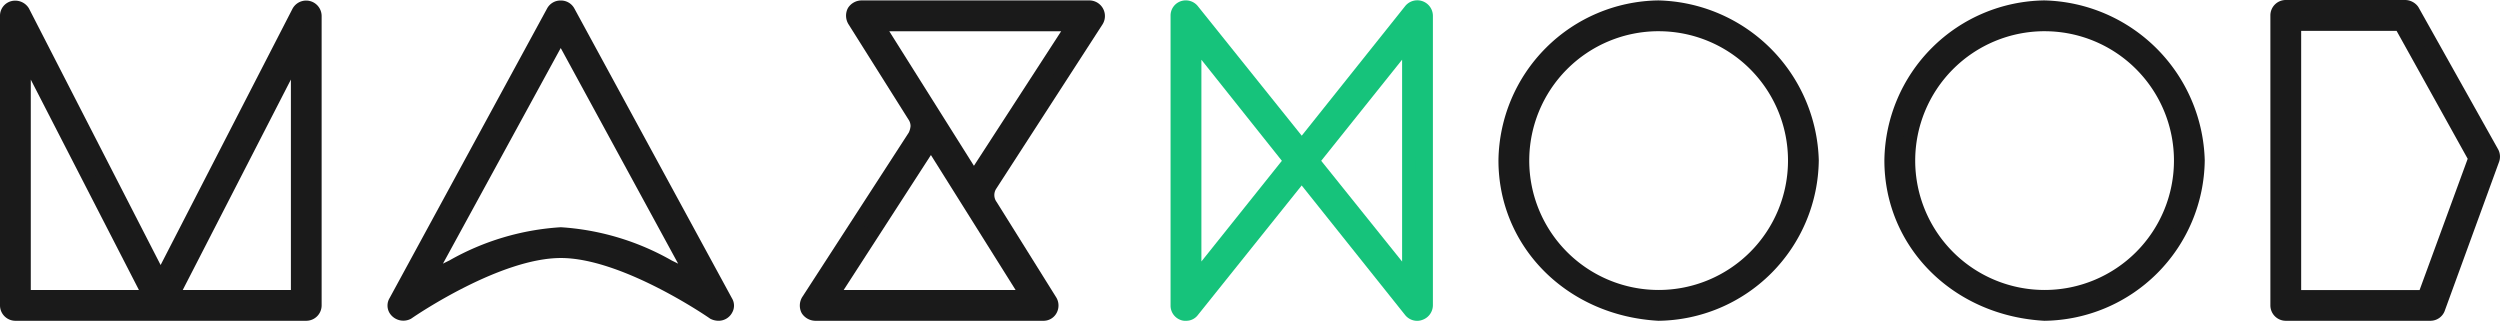 <svg xmlns="http://www.w3.org/2000/svg" width="184.924" height="23.732" viewBox="0 0 184.924 23.732">
  <g id="Group_78" data-name="Group 78" transform="translate(-138 -1407.634)">
    <g id="Group_46" data-name="Group 46" transform="translate(109.043 1356.255)">
      <g id="Group_38" data-name="Group 38" transform="translate(28.957 51.426)">
        <path id="Path_54" data-name="Path 54" d="M55.938,56.589v21.42a.629.629,0,0,1-.627.627H33.8a.629.629,0,0,1-.627-.627V56.589a.6.6,0,0,1,.471-.595.673.673,0,0,1,.721.313l9.784,19.067a.454.454,0,0,0,.408.25.407.407,0,0,0,.377-.25l9.816-19.067a.653.653,0,0,1,.721-.313A.638.638,0,0,1,55.938,56.589ZM43.77,77.381,34.425,59.192V77.381ZM54.684,59.192,45.339,77.381h9.345Z" transform="translate(-32.659 -55.466)" fill="#1a1a1a"/>
        <path id="Path_55" data-name="Path 55" d="M51.609,75.443H30.1A1.14,1.14,0,0,1,28.957,74.3V52.885a1.112,1.112,0,0,1,.871-1.094,1.18,1.18,0,0,1,1.266.541l9.744,18.986L50.59,52.369a1.145,1.145,0,0,1,2.158.516V74.3A1.14,1.14,0,0,1,51.609,75.443ZM30.086,52.786a.162.162,0,0,0-.035,0,.093.093,0,0,0-.071.1V74.3a.117.117,0,0,0,.116.116H51.609a.117.117,0,0,0,.115-.116V52.885a.134.134,0,0,0-.083-.1.151.151,0,0,0-.138.044L41.684,71.9a.905.905,0,0,1-.832.527.953.953,0,0,1-.845-.5l-9.8-19.1A.154.154,0,0,0,30.086,52.786ZM40.764,71.46a.148.148,0,0,0-.01.019Zm10.729,2.729H30.211V53.374L40.852,74.085,51.493,53.374Zm-9.019-1.023h8V57.6Zm-11.24,0h8l-8-15.562Z" transform="translate(-28.957 -51.762)" fill="#1a1a1a"/>
      </g>
      <g id="Group_39" data-name="Group 39" transform="translate(57.609 51.418)">
        <path id="Path_56" data-name="Path 56" d="M293.128,78.58a.834.834,0,0,1-.376-.093c-.063-.063-6.555-4.548-11.289-4.548-4.767,0-11.259,4.485-11.322,4.548a.824.824,0,0,1-.376.093.613.613,0,0,1-.534-.909L280.9,56.221a.646.646,0,0,1,1.1,0l11.665,21.45A.608.608,0,0,1,293.128,78.58Zm-1.693-2.415L281.463,57.85l-10,18.315c.6-.345,1.256-.721,1.976-1.066a14.5,14.5,0,0,1,16.024,0C290.181,75.445,290.839,75.82,291.435,76.165Z" transform="translate(-268.636 -55.403)" fill="#1a1a1a"/>
        <path id="Path_57" data-name="Path 57" d="M289.425,75.39a1.34,1.34,0,0,1-.6-.148l-.1-.068c-.373-.258-6.535-4.426-10.955-4.426-4.448,0-10.615,4.168-10.988,4.426l-.1.067a1.2,1.2,0,0,1-1.594-.44,1.074,1.074,0,0,1,.017-1.1l11.653-21.427a1.122,1.122,0,0,1,1-.573h0a1.125,1.125,0,0,1,1,.574l11.664,21.449a1.045,1.045,0,0,1,.019,1.058A1.137,1.137,0,0,1,289.425,75.39Zm-.147-1.063a.329.329,0,0,0,.147.039.121.121,0,0,0,.1-.066l-.013-.019,0-.068-11.665-21.45a.121.121,0,0,0-.1-.039h0a.119.119,0,0,0-.1.037L265.979,74.214c-.021.034-.03.051-.01.087.051.091.151.072.238.027h0c.953-.66,6.93-4.6,11.552-4.6,4.6,0,10.56,3.938,11.518,4.6Zm-22.847-.508,11.329-20.739,11.291,20.737-1.576-.911c-.627-.363-1.248-.716-1.941-1.047a14.013,14.013,0,0,0-15.571-.006c-.712.341-1.355.707-1.953,1.053Zm11.328-5.348a19.011,19.011,0,0,1,8.228,2.471q.231.11.456.225l-8.685-15.951-8.712,15.949q.227-.116.464-.23A19.022,19.022,0,0,1,277.76,68.472Z" transform="translate(-264.933 -51.702)" fill="#1a1a1a"/>
      </g>
      <g id="Group_40" data-name="Group 40" transform="translate(88.12 51.41)">
        <path id="Path_58" data-name="Path 58" d="M541.888,56.817l-7.87,12.168a1.491,1.491,0,0,0-.221.722,1.472,1.472,0,0,0,.252.814l4.39,7.025a.621.621,0,0,1-.5.972H521.065a.618.618,0,0,1-.532-.972l7.9-12.2a1.9,1.9,0,0,0,.189-.722,1.374,1.374,0,0,0-.251-.784l-4.422-7.025a.619.619,0,0,1,.534-.972h16.872a.6.6,0,0,1,.532.314A.62.62,0,0,1,541.888,56.817Zm-5.08,20.447-7.182-11.447-7.4,11.447ZM540.2,57.1H525.612l7.182,11.413Z" transform="translate(-519.922 -55.333)" fill="#1a1a1a"/>
        <path id="Path_59" data-name="Path 59" d="M534.234,75.329H517.362a1.21,1.21,0,0,1-.99-.542l-.045-.083a1.207,1.207,0,0,1,.059-1.113l7.892-12.184a1.369,1.369,0,0,0,.131-.482.857.857,0,0,0-.156-.487l-4.438-7.05a1.212,1.212,0,0,1-.067-1.134l.042-.077a1.2,1.2,0,0,1,.992-.545h16.872a1.156,1.156,0,0,1,.96,1.765l-7.868,12.164a.858.858,0,0,0,.035.987l4.389,7.026a1.161,1.161,0,0,1,.045,1.173A1.092,1.092,0,0,1,534.234,75.329ZM517.25,74.251a.185.185,0,0,0,.112.055h16.872c.047,0,.063-.014.077-.04a.141.141,0,0,0,0-.135l-4.4-7.039a1.876,1.876,0,0,1-.041-2.062l7.889-12.2a.128.128,0,0,0-.019-.117.107.107,0,0,0-.088-.058H520.781a.181.181,0,0,0-.112.054.174.174,0,0,0,.022.151l4.411,7.007a1.848,1.848,0,0,1,.33,1.056,2.34,2.34,0,0,1-.23.923l-.041.077-7.9,12.2A.156.156,0,0,0,517.25,74.251Zm16.78-.176H517.582l8.347-12.911Zm-14.568-1.023H532.18l-6.264-9.983Zm9.622-7.288-8.1-12.875h16.45Zm-6.249-11.852,6.262,9.952,6.453-9.952Z" transform="translate(-516.219 -51.632)" fill="#1a1a1a"/>
      </g>
      <g id="Group_42" data-name="Group 42" transform="translate(115.543 51.405)">
        <g id="Group_41" data-name="Group 41" transform="translate(0 0)">
          <path id="Path_60" data-name="Path 60" d="M746.695,78.451a.616.616,0,0,1-.408-.6V56.435a.613.613,0,0,1,.408-.595.627.627,0,0,1,.69.189l8.091,10.1,8.06-10.1a.627.627,0,0,1,.69-.189.64.64,0,0,1,.439.595v21.42a.644.644,0,0,1-.439.6.629.629,0,0,1-.69-.189l-8.06-10.1-8.091,10.1a.566.566,0,0,1-.471.219A.476.476,0,0,1,746.695,78.451Zm.846-20.228V76.067l7.119-8.907Zm8.718,8.937,7.151,8.907V58.223Z" transform="translate(-745.776 -55.292)" fill="#16c37b"/>
          <path id="Path_61" data-name="Path 61" d="M760.322,75.3a1.148,1.148,0,0,1-.88-.409l-7.668-9.605-7.691,9.6a1.079,1.079,0,0,1-.87.411.962.962,0,0,1-.42-.071,1.125,1.125,0,0,1-.718-1.067V52.738a1.121,1.121,0,0,1,.74-1.074,1.141,1.141,0,0,1,1.263.341l7.7,9.6,7.662-9.6a1.154,1.154,0,0,1,2.04.726v21.42a1.156,1.156,0,0,1-.768,1.074A1.11,1.11,0,0,1,760.322,75.3Zm-17.1-1.006h0Zm8.558-10.646,8.459,10.6a.117.117,0,0,0,.112.028c.022-.008.105-.046.105-.117V52.738c0-.071-.081-.106-.106-.116a.124.124,0,0,0-.117.036l-8.453,10.589-8.491-10.6a.116.116,0,0,0-.11-.03.1.1,0,0,0-.077.116v21.42a.108.108,0,0,0,.072.116h.044c.049,0,.053,0,.071-.028Zm-8.447,10.18V53.062l8.285,10.4Zm1.023-17.84V70.91l5.953-7.448Zm15.869,17.835L751.9,63.463l8.318-10.4Zm-7.007-10.361,5.984,7.453V55.983Z" transform="translate(-742.075 -51.594)" fill="#16c37b"/>
        </g>
      </g>
      <g id="Group_43" data-name="Group 43" transform="translate(139.797 51.41)">
        <path id="Path_62" data-name="Path 62" d="M946.034,67.167a11.336,11.336,0,1,1,11.32,11.352C950.988,78.174,946.034,73.47,946.034,67.167Zm1.254,0A10.082,10.082,0,1,0,957.354,57.1,10.1,10.1,0,0,0,947.288,67.167Z" transform="translate(-945.523 -55.333)" fill="#1a1a1a"/>
        <path id="Path_63" data-name="Path 63" d="M953.662,75.329c-6.765-.366-11.84-5.466-11.84-11.864a11.991,11.991,0,0,1,11.831-11.833,12.158,12.158,0,0,1,11.864,11.833A12.007,12.007,0,0,1,953.662,75.329Zm-.008-22.674a10.954,10.954,0,0,0-10.809,10.81c0,5.942,4.557,10.5,10.836,10.841a10.973,10.973,0,0,0,10.813-10.841A11.109,11.109,0,0,0,953.654,52.655Zm0,21.419a10.593,10.593,0,1,1,10.609-10.609A10.605,10.605,0,0,1,953.654,74.074Zm0-20.164a9.57,9.57,0,1,0,9.586,9.554A9.565,9.565,0,0,0,953.654,53.911Z" transform="translate(-941.822 -51.632)" fill="#1a1a1a"/>
      </g>
      <g id="Group_44" data-name="Group 44" transform="translate(168.344 51.41)">
        <path id="Path_64" data-name="Path 64" d="M1181.15,67.167a11.337,11.337,0,1,1,11.322,11.352C1186.106,78.174,1181.15,73.47,1181.15,67.167Zm1.254,0A10.083,10.083,0,1,0,1192.472,57.1,10.106,10.106,0,0,0,1182.4,67.167Z" transform="translate(-1180.638 -55.333)" fill="#1a1a1a"/>
        <path id="Path_65" data-name="Path 65" d="M1188.778,75.329c-6.766-.366-11.841-5.466-11.841-11.864a11.992,11.992,0,0,1,11.833-11.833,12.159,12.159,0,0,1,11.864,11.833A12.007,12.007,0,0,1,1188.778,75.329Zm-.008-22.674a10.955,10.955,0,0,0-10.81,10.81c0,5.942,4.558,10.5,10.837,10.841a10.973,10.973,0,0,0,10.813-10.841A11.109,11.109,0,0,0,1188.77,52.655Zm0,21.419a10.593,10.593,0,1,1,10.61-10.609A10.606,10.606,0,0,1,1188.77,74.074Zm0-20.164a9.57,9.57,0,1,0,9.587,9.554A9.566,9.566,0,0,0,1188.77,53.911Z" transform="translate(-1176.937 -51.632)" fill="#1a1a1a"/>
      </g>
      <g id="Group_45" data-name="Group 45" transform="translate(196.895 51.379)">
        <path id="Path_66" data-name="Path 66" d="M1416.92,78.3a.629.629,0,0,1-.627-.627V56.219a.629.629,0,0,1,.627-.627h8.842a.7.7,0,0,1,.534.282l5.865,10.462a.635.635,0,0,1,.063.534l-4.014,10.988a.613.613,0,0,1-.6.438Zm.627-1.254h9.627l3.763-10.266-5.52-9.93h-7.87Z" transform="translate(-1415.782 -55.08)" fill="#1a1a1a"/>
        <path id="Path_67" data-name="Path 67" d="M1423.913,75.107h-10.693a1.14,1.14,0,0,1-1.138-1.139V52.518a1.14,1.14,0,0,1,1.138-1.139h8.842a1.207,1.207,0,0,1,.932.473l.047.071,5.865,10.462a1.134,1.134,0,0,1,.1.945L1425,74.312A1.129,1.129,0,0,1,1423.913,75.107Zm-10.693-22.7a.117.117,0,0,0-.115.116v21.45a.117.117,0,0,0,.115.116h10.693a.116.116,0,0,0,.1-.052l.015-.05,4.014-10.988a.126.126,0,0,0-.023-.1l-5.845-10.427a.19.19,0,0,0-.113-.066Zm10.612,21.45h-10.5V52.633h8.682l5.78,10.4Zm-9.473-1.023h8.759l3.559-9.71-5.26-9.463h-7.058Z" transform="translate(-1412.081 -51.379)" fill="#1a1a1a"/>
      </g>
    </g>
  </g>
</svg>
